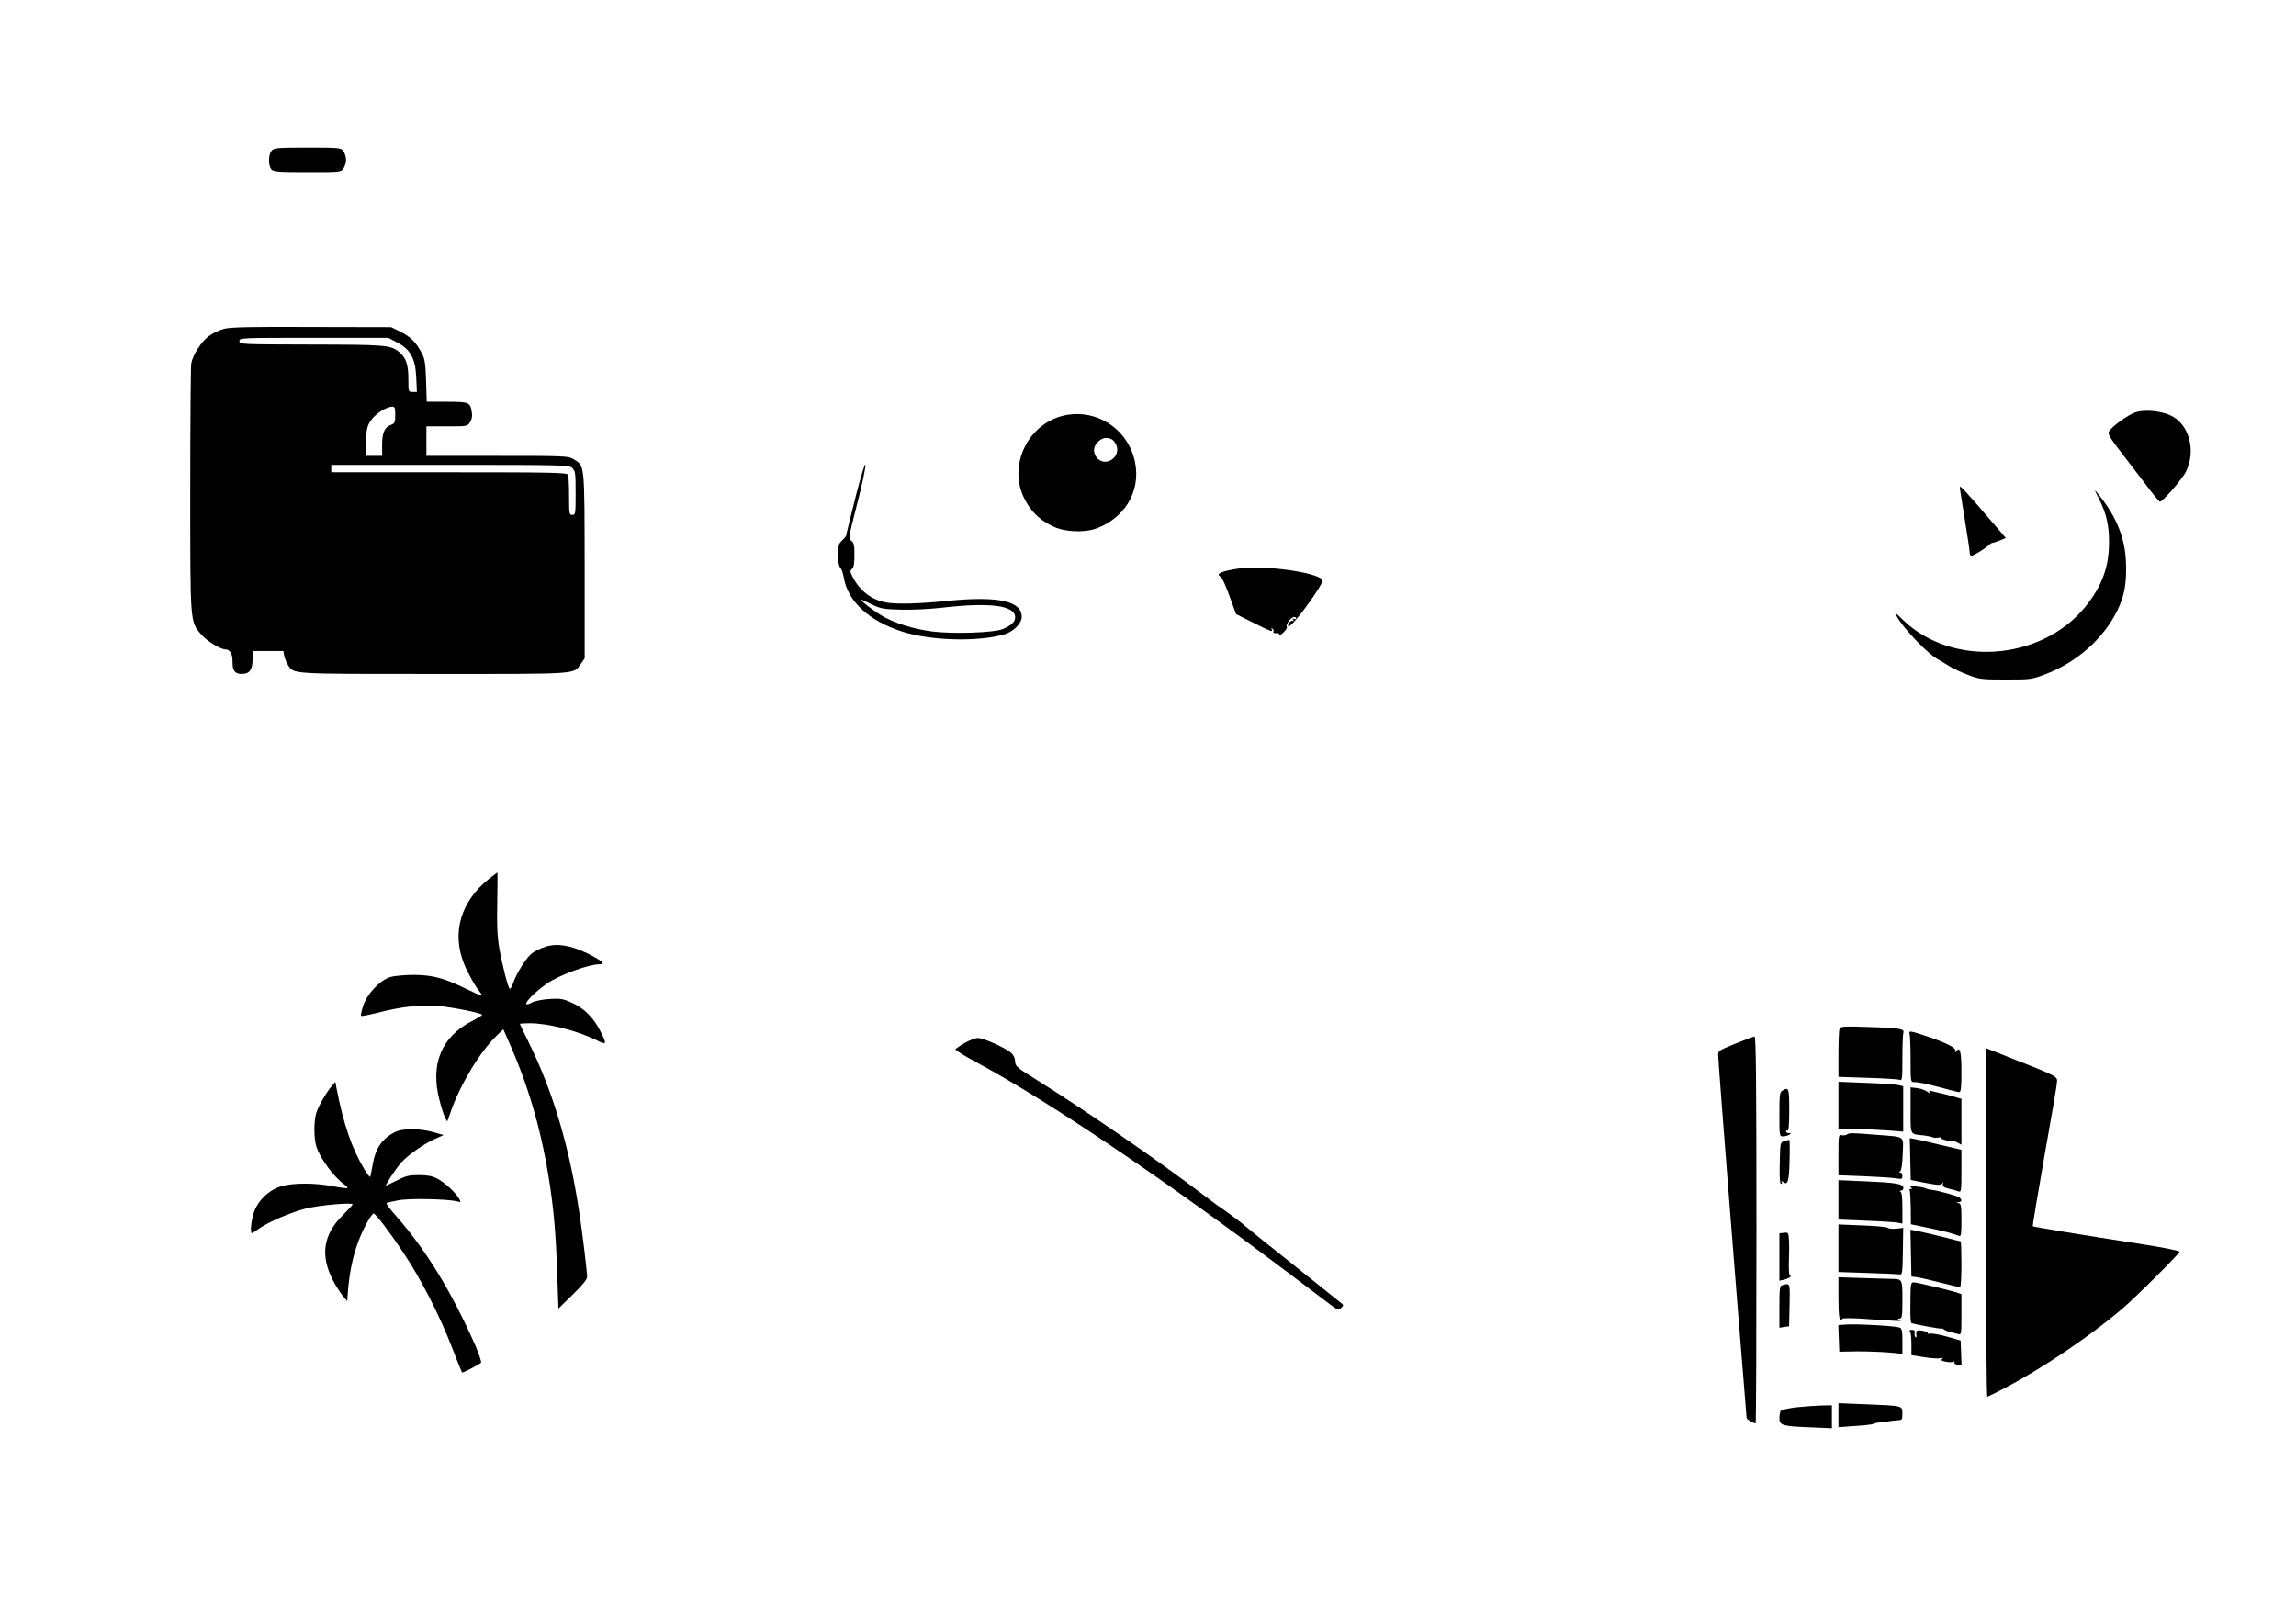 <?xml version="1.0" standalone="no"?>
<!DOCTYPE svg PUBLIC "-//W3C//DTD SVG 20010904//EN"
 "http://www.w3.org/TR/2001/REC-SVG-20010904/DTD/svg10.dtd">
<svg version="1.0" xmlns="http://www.w3.org/2000/svg"
 width="1400pt" height="980pt" viewBox="0 0 1400 980"
 preserveAspectRatio="xMidYMid meet">
<g transform="translate(0,980) scale(0.1,-0.1)"
fill="#000000" stroke="none">
<path d="M1657 8882 c-22 -24 -22 -95 -1 -116 13 -14 47 -16 219 -16 199 0
204 0 219 22 9 12 16 36 16 53 0 17 -7 41 -16 53 -15 21 -20 22 -218 22 -184
0 -204 -2 -219 -18z"/>
<path d="M1367 7795 c-27 -7 -67 -25 -90 -42 -48 -33 -101 -116 -111 -170 -3
-21 -6 -369 -6 -774 0 -817 -1 -799 66 -877 35 -41 117 -92 148 -92 28 0 45
-29 44 -75 -1 -55 14 -75 57 -75 46 0 65 26 65 88 l0 52 94 0 94 0 5 -30 c4
-16 14 -41 23 -55 37 -57 4 -55 889 -55 899 0 850 -4 897 62 l23 33 0 565 c-1
628 1 608 -68 650 -30 19 -53 20 -464 20 l-433 0 0 90 0 90 125 0 c122 0 125
0 141 25 11 17 15 37 11 61 -10 61 -16 64 -152 64 l-123 0 -4 128 c-3 105 -8
134 -26 168 -34 66 -69 101 -130 131 l-57 28 -485 1 c-362 2 -497 -1 -533 -11z
m1054 -83 c81 -42 112 -98 117 -213 l4 -89 -26 0 c-26 0 -26 0 -26 80 0 89
-15 130 -58 165 -52 41 -79 43 -534 44 -431 1 -438 1 -438 21 0 20 7 20 454
20 l454 0 53 -28z m-11 -442 c0 -44 -3 -52 -24 -60 -41 -15 -56 -48 -56 -122
l0 -68 -51 0 -51 0 4 88 c3 78 6 94 31 130 28 40 94 82 130 82 14 0 17 -9 17
-50z m1079 -324 c19 -18 21 -30 21 -153 0 -126 -1 -133 -20 -133 -19 0 -20 7
-20 114 0 63 -3 121 -6 130 -6 14 -79 16 -725 16 l-719 0 0 23 0 22 724 0
c698 0 725 -1 745 -19z"/>
<path d="M13022 7286 c-46 -15 -147 -88 -163 -118 -8 -15 7 -39 81 -135 50
-65 121 -157 157 -205 37 -49 70 -88 73 -88 17 0 139 141 160 186 63 129 16
293 -98 342 -64 28 -156 35 -210 18z"/>
<path d="M6507 7270 c-235 -40 -369 -309 -257 -518 38 -72 87 -120 162 -158
75 -39 199 -45 278 -15 186 72 278 253 222 438 -54 176 -226 283 -405 253z
m273 -150 c10 -5 22 -22 28 -37 27 -78 -76 -136 -123 -70 -22 31 -18 65 10 92
25 26 54 31 85 15z"/>
<path d="M5217 6770 c-31 -124 -57 -229 -57 -234 0 -5 -11 -19 -25 -32 -22
-20 -25 -32 -25 -88 0 -42 5 -69 14 -78 7 -8 17 -34 21 -59 23 -146 156 -268
360 -332 173 -54 452 -62 614 -17 58 15 111 67 111 108 0 97 -143 128 -449 98
-174 -18 -316 -22 -378 -10 -89 16 -160 71 -203 154 -17 33 -18 40 -5 50 11 9
15 33 15 86 0 60 -3 75 -19 86 -18 13 -17 21 35 223 30 116 53 224 51 240 -1
18 -26 -63 -60 -195z m273 -688 c66 -2 175 3 254 12 295 34 446 14 446 -59 0
-27 -23 -49 -75 -71 -52 -23 -305 -31 -431 -15 -116 15 -240 54 -313 100 -55
34 -121 85 -121 94 0 2 28 -10 62 -27 57 -28 73 -31 178 -34z"/>
<path d="M11950 6829 c0 -8 14 -95 30 -194 16 -99 30 -190 30 -202 0 -13 5
-23 10 -23 12 0 89 47 108 67 7 7 18 13 23 13 5 0 25 7 45 15 l35 14 -97 113
c-152 177 -184 211 -184 197z"/>
<path d="M12801 6753 c42 -83 59 -155 59 -258 0 -153 -43 -270 -146 -397 -270
-329 -812 -368 -1111 -78 -49 48 -54 51 -37 21 45 -80 192 -232 256 -265 13
-7 41 -24 63 -38 22 -14 74 -38 115 -54 71 -27 84 -28 230 -28 152 0 157 0
244 33 191 73 355 219 438 391 38 80 52 145 52 250 1 162 -43 289 -147 428
-22 28 -41 52 -42 52 -2 0 10 -26 26 -57z"/>
<path d="M7560 6334 c-108 -16 -148 -32 -120 -49 13 -8 34 -55 68 -150 l29
-80 104 -52 c109 -55 125 -60 113 -41 -4 7 -3 8 5 4 6 -4 9 -12 6 -17 -6 -8 8
-13 28 -10 4 0 7 -4 7 -10 0 -7 12 0 27 15 14 14 23 29 20 33 -11 11 26 62 44
60 10 -1 15 -5 13 -9 -3 -5 -10 -5 -16 -2 -7 5 -8 2 -3 -6 5 -8 4 -11 -3 -6
-6 3 -16 -3 -22 -15 -10 -17 -9 -20 2 -17 29 10 199 243 202 276 3 46 -348 98
-504 76z"/>
<path d="M2983 4442 c-173 -138 -230 -328 -154 -518 20 -53 72 -145 99 -176
23 -27 4 -22 -84 21 -135 66 -205 85 -319 86 -55 0 -120 -6 -145 -13 -63 -19
-143 -104 -166 -177 -10 -30 -15 -57 -12 -60 3 -3 48 6 101 19 138 36 257 50
362 42 89 -7 275 -44 275 -55 0 -3 -29 -21 -64 -39 -184 -95 -253 -261 -197
-478 11 -45 27 -93 34 -108 l14 -26 22 62 c58 166 178 364 279 462 l41 39 26
-59 c121 -269 199 -531 249 -834 31 -185 46 -353 54 -607 l7 -203 88 86 c58
56 87 92 87 107 0 31 -28 262 -46 382 -61 409 -161 747 -313 1054 -28 57 -51
105 -51 107 0 2 27 4 59 4 115 0 293 -46 414 -106 57 -29 59 -22 16 61 -41 80
-99 138 -172 170 -53 24 -69 27 -136 23 -44 -3 -90 -12 -108 -22 -79 -41 -10
45 92 116 77 53 255 118 323 118 38 0 13 21 -74 65 -105 51 -186 64 -258 42
-31 -10 -69 -29 -86 -43 -33 -28 -90 -119 -111 -178 -7 -20 -16 -36 -20 -36
-10 0 -45 138 -65 250 -12 71 -15 141 -12 278 2 100 2 182 1 182 0 0 -23 -17
-50 -38z"/>
<path d="M11216 3525 c-3 -9 -6 -79 -6 -154 l0 -138 178 -6 c97 -3 185 -8 195
-12 16 -7 17 4 17 133 0 77 3 147 6 155 8 23 -28 29 -212 34 -154 5 -172 4
-178 -12z"/>
<path d="M11644 3494 c3 -9 6 -78 6 -155 0 -137 0 -139 23 -138 27 0 87 -13
187 -40 41 -12 80 -21 87 -21 10 0 13 30 13 124 0 123 -9 157 -32 125 -8 -11
-9 -11 -5 2 6 19 -55 50 -185 93 -89 30 -102 32 -94 10z"/>
<path d="M10580 3435 c-105 -43 -105 -43 -103 -77 4 -88 122 -1588 158 -2020
8 -97 15 -181 15 -186 0 -7 42 -32 55 -32 3 0 5 531 5 1180 0 938 -3 1180 -12
1179 -7 -1 -60 -21 -118 -44z"/>
<path d="M5883 3440 c-28 -16 -54 -34 -57 -38 -3 -5 52 -40 122 -77 446 -240
1137 -707 1910 -1289 117 -89 233 -176 258 -195 43 -32 46 -33 62 -17 16 16
16 18 -3 32 -11 8 -58 46 -105 84 -47 38 -155 124 -240 192 -85 67 -186 149
-225 181 -38 33 -97 77 -130 100 -33 22 -96 68 -140 102 -266 203 -718 515
-1007 695 -127 79 -137 87 -138 116 0 18 -9 39 -23 52 -31 30 -170 92 -204 92
-15 0 -51 -14 -80 -30z"/>
<path d="M12110 2343 c0 -586 3 -1063 8 -1061 241 112 581 333 818 533 77 64
354 340 354 352 0 5 -93 24 -207 42 -407 63 -684 109 -688 113 -2 2 30 195 71
428 42 234 77 438 77 454 2 32 -2 34 -310 155 l-123 49 0 -1065z"/>
<path d="M2024 3178 c-32 -36 -80 -119 -95 -163 -16 -52 -16 -159 1 -210 24
-72 107 -184 169 -228 14 -9 22 -19 19 -22 -2 -3 -43 2 -89 11 -110 21 -241
21 -314 0 -77 -23 -147 -91 -169 -167 -16 -52 -21 -119 -10 -119 3 0 24 13 47
30 56 39 189 96 282 120 79 20 285 39 285 25 0 -4 -27 -33 -59 -65 -121 -118
-140 -248 -59 -401 16 -31 42 -71 57 -90 l28 -33 6 77 c10 111 33 215 69 304
31 77 75 154 87 152 12 -1 99 -115 181 -239 105 -157 220 -380 295 -575 32
-82 60 -152 62 -155 4 -4 99 45 116 60 4 4 -11 49 -33 101 -147 333 -302 587
-487 796 -35 39 -60 73 -56 76 4 3 36 11 71 17 62 13 295 9 356 -6 27 -6 28
-6 16 15 -18 35 -90 101 -135 124 -29 15 -59 21 -110 21 -60 0 -79 -4 -134
-32 -34 -17 -65 -32 -67 -32 -8 0 62 106 91 139 41 46 141 116 206 145 l54 24
-60 17 c-80 24 -189 25 -235 2 -81 -40 -122 -101 -139 -207 -6 -35 -12 -65
-14 -67 -3 -2 -18 18 -34 44 -77 127 -127 272 -172 501 l-6 34 -21 -24z"/>
<path d="M11210 3059 l0 -144 92 0 c51 0 140 -4 198 -8 l105 -8 0 138 0 138
-25 7 c-14 4 -103 11 -197 14 l-173 7 0 -144z"/>
<path d="M11650 3030 c0 -156 -5 -146 80 -154 19 -2 43 -7 53 -11 9 -4 26 -5
37 -2 11 3 18 1 15 -3 -4 -7 71 -26 77 -19 2 1 13 -3 26 -10 l22 -12 0 140 0
140 -52 15 c-29 8 -66 18 -83 21 -16 4 -38 9 -49 12 -14 4 -16 2 -11 -8 5 -9
1 -8 -11 2 -10 9 -38 19 -61 23 l-43 5 0 -139z"/>
<path d="M10868 3149 c-16 -9 -18 -27 -18 -144 0 -133 0 -135 23 -135 12 0 29
5 37 10 13 8 12 10 -2 10 -10 0 -18 5 -18 11 0 5 5 7 10 4 6 -4 10 40 10 124
0 136 -3 143 -42 120z"/>
<path d="M11261 2881 c-7 -5 -22 -6 -32 -4 -18 5 -19 -2 -19 -119 l0 -125 158
-6 c86 -4 174 -9 195 -13 33 -6 37 -4 37 15 0 11 -6 21 -12 21 -10 0 -10 2 -1
8 7 4 13 44 15 105 4 115 21 102 -166 117 -155 12 -157 12 -175 1z"/>
<path d="M11648 2731 l3 -127 91 -18 c75 -14 93 -15 100 -4 8 10 9 9 5 -3 -4
-13 4 -20 37 -28 24 -6 51 -13 60 -17 14 -5 16 8 16 124 l0 130 -127 30 c-71
17 -141 33 -158 36 l-30 5 3 -128z"/>
<path d="M10880 2841 c-25 -7 -25 -8 -28 -134 -2 -87 1 -127 8 -127 6 0 8 6 4
13 -6 9 -5 9 7 0 30 -24 38 0 41 130 2 70 1 127 -2 126 -3 -1 -16 -4 -30 -8z"/>
<path d="M11210 2483 l0 -120 165 -7 c90 -3 178 -9 195 -12 l30 -6 0 95 c0 67
-4 97 -12 100 -8 4 -7 6 4 6 9 1 15 8 14 18 -4 24 -45 31 -233 39 l-163 7 0
-120z"/>
<path d="M11650 2560 c11 -7 11 -10 2 -10 -7 0 -11 -4 -8 -8 3 -5 6 -53 7
-108 l1 -100 92 -19 c110 -23 161 -36 202 -52 12 -4 14 12 14 95 0 87 -2 101
-17 105 -17 4 -17 5 0 6 20 1 22 14 5 28 -14 11 -129 42 -168 47 -14 1 -30 5
-35 8 -19 11 -111 19 -95 8z"/>
<path d="M11210 2188 l0 -145 178 -6 c97 -3 185 -7 195 -9 16 -3 18 9 20 141
l2 143 -42 -5 c-23 -2 -46 0 -51 5 -6 6 -76 12 -156 15 l-146 6 0 -145z"/>
<path d="M11652 2158 l3 -143 30 -3 c17 -2 81 -17 144 -33 63 -16 118 -29 123
-29 4 0 8 63 8 140 0 77 -2 140 -5 140 -2 0 -55 13 -117 29 -62 15 -130 31
-151 35 l-38 7 3 -143z"/>
<path d="M10878 2282 l-28 -3 0 -145 0 -144 28 6 c28 7 54 24 36 24 -5 0 -8
37 -6 88 2 48 2 107 0 132 -3 43 -4 45 -30 42z"/>
<path d="M11210 1881 c0 -116 7 -151 24 -123 2 4 51 4 108 1 242 -17 263 -18
243 -9 -17 7 -18 9 -2 9 15 1 17 13 17 115 0 126 0 126 -66 127 -16 1 -95 3
-176 5 l-148 5 0 -130z"/>
<path d="M11649 1873 c-1 -108 0 -135 6 -141 6 -6 185 -39 185 -34 0 2 6 0 13
-5 6 -6 26 -13 42 -17 17 -4 38 -9 48 -12 16 -5 17 5 17 120 l0 124 -32 11
c-52 16 -241 61 -260 61 -16 0 -18 -12 -19 -107z"/>
<path d="M10868 1963 c-16 -4 -18 -19 -18 -132 l0 -128 29 5 30 4 3 129 c3
137 4 135 -44 122z"/>
<path d="M11247 1722 l-38 -3 3 -81 3 -81 110 2 c61 0 147 -3 193 -7 l82 -8 0
77 c0 63 -3 78 -17 83 -27 11 -276 24 -336 18z"/>
<path d="M11645 1682 c6 -4 10 -38 10 -77 l0 -69 75 -12 c41 -7 86 -10 100 -7
18 3 21 2 12 -5 -10 -7 -4 -11 22 -16 20 -4 41 -4 48 0 6 4 8 3 5 -3 -4 -6 4
-13 19 -16 l25 -4 -3 76 -3 76 -80 23 c-44 13 -90 21 -102 19 -12 -2 -20 -1
-18 3 6 9 -53 22 -65 15 -5 -3 -7 -14 -5 -25 2 -12 0 -18 -5 -15 -5 3 -7 14
-5 25 3 15 -2 20 -18 20 -12 0 -17 -4 -12 -8z"/>
<path d="M11210 1170 l0 -73 101 7 c56 3 106 9 113 13 6 4 25 8 41 9 17 2 41
4 55 7 14 2 37 5 53 6 25 1 27 4 27 40 0 49 4 48 -217 57 l-173 7 0 -73z"/>
<path d="M10955 1218 c-49 -6 -93 -15 -97 -22 -4 -6 -8 -26 -8 -44 0 -44 18
-50 184 -56 l136 -6 0 70 0 70 -62 -1 c-35 -1 -103 -6 -153 -11z"/>
</g>
</svg>
